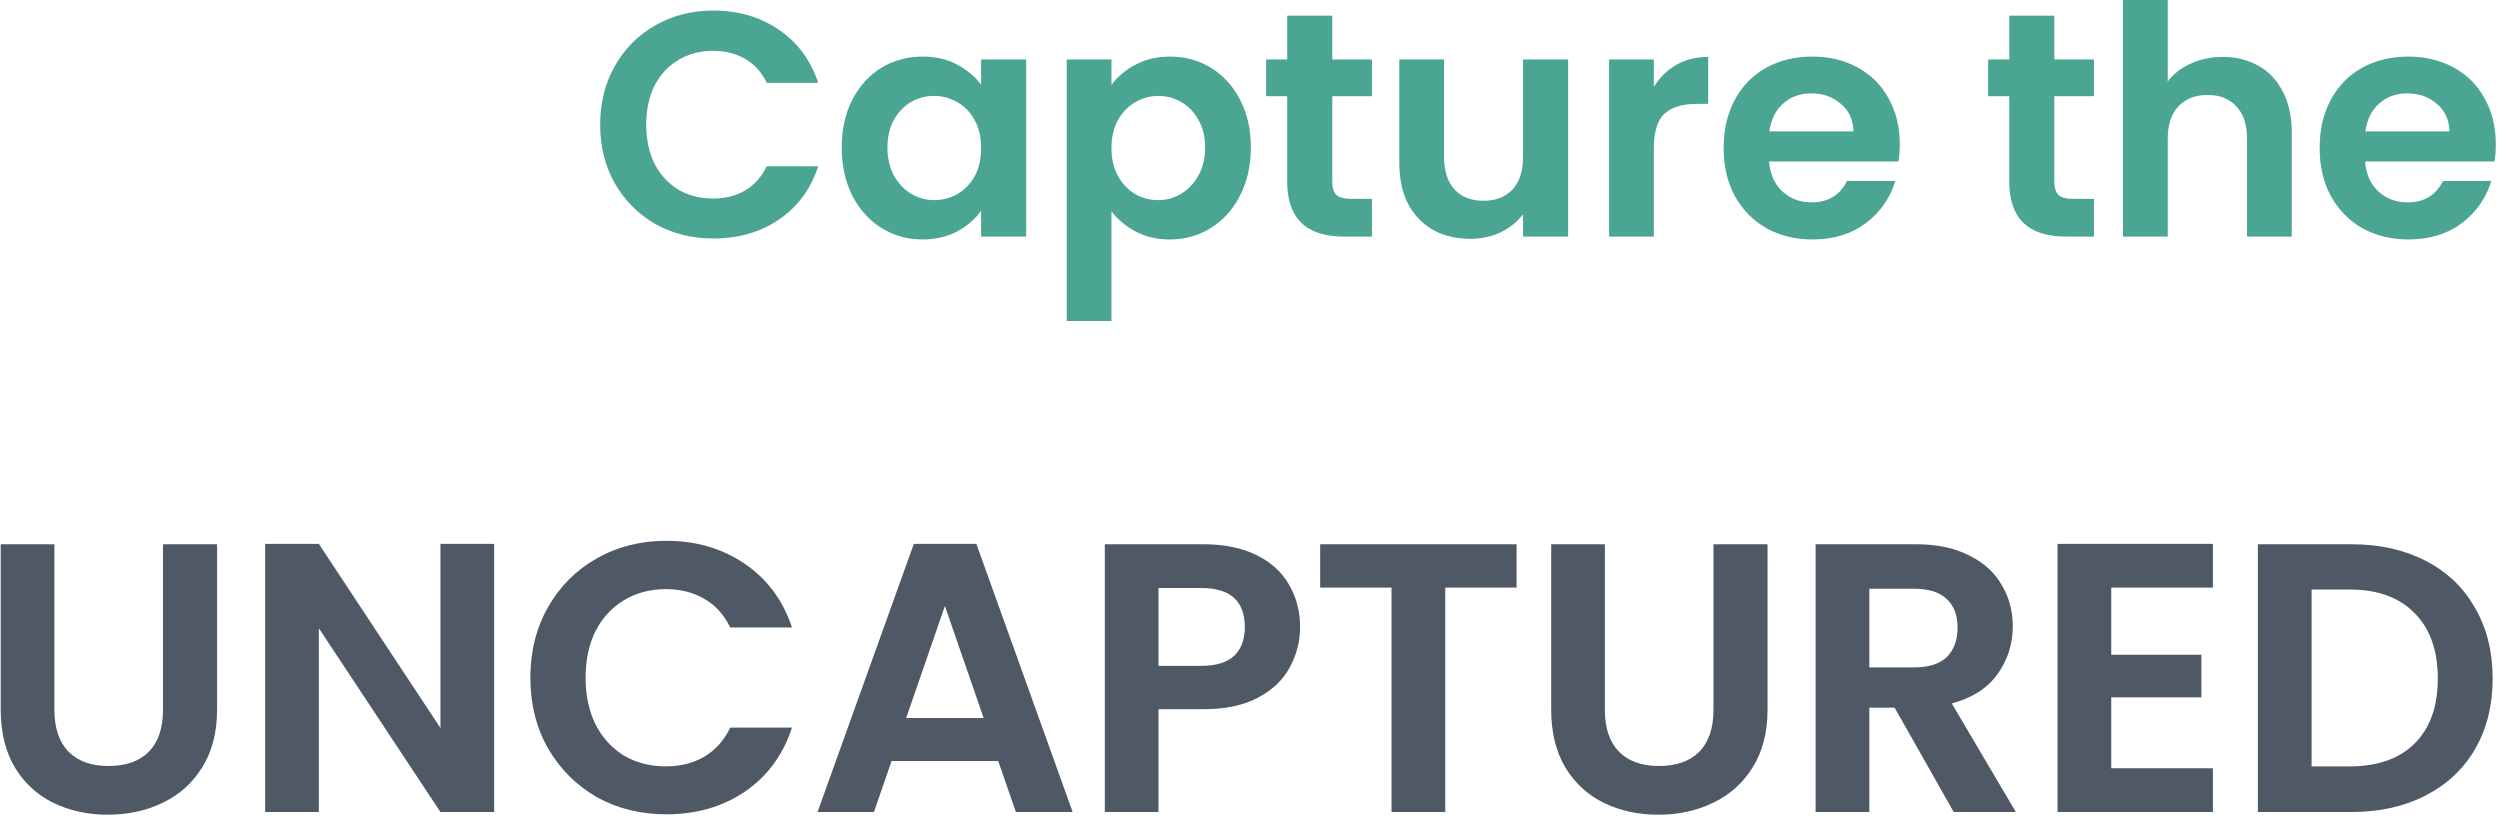 <svg width="391" height="128" viewBox="0 0 391 128" fill="none" xmlns="http://www.w3.org/2000/svg">
<path d="M93.867 19.5C93.867 16.067 94.634 13 96.167 10.3C97.734 7.567 99.85 5.45 102.517 3.95C105.217 2.417 108.234 1.65 111.567 1.65C115.467 1.65 118.884 2.65 121.817 4.65C124.751 6.65 126.801 9.417 127.967 12.95H119.917C119.117 11.283 117.984 10.033 116.517 9.2C115.084 8.367 113.417 7.95 111.517 7.95C109.484 7.95 107.667 8.433 106.067 9.4C104.501 10.333 103.267 11.667 102.367 13.4C101.501 15.133 101.067 17.167 101.067 19.5C101.067 21.8 101.501 23.833 102.367 25.6C103.267 27.333 104.501 28.683 106.067 29.65C107.667 30.583 109.484 31.05 111.517 31.05C113.417 31.05 115.084 30.633 116.517 29.8C117.984 28.933 119.117 27.667 119.917 26H127.967C126.801 29.567 124.751 32.35 121.817 34.35C118.917 36.317 115.501 37.3 111.567 37.3C108.234 37.3 105.217 36.55 102.517 35.05C99.85 33.517 97.734 31.4 96.167 28.7C94.634 26 93.867 22.933 93.867 19.5ZM131.646 23.05C131.646 20.25 132.196 17.767 133.296 15.6C134.429 13.433 135.946 11.767 137.846 10.6C139.779 9.433 141.929 8.85 144.296 8.85C146.363 8.85 148.163 9.267 149.696 10.1C151.263 10.933 152.513 11.983 153.446 13.25V9.3H160.496V37H153.446V32.95C152.546 34.25 151.296 35.333 149.696 36.2C148.129 37.033 146.313 37.45 144.246 37.45C141.913 37.45 139.779 36.85 137.846 35.65C135.946 34.45 134.429 32.767 133.296 30.6C132.196 28.4 131.646 25.883 131.646 23.05ZM153.446 23.15C153.446 21.45 153.113 20 152.446 18.8C151.779 17.567 150.879 16.633 149.746 16C148.613 15.333 147.396 15 146.096 15C144.796 15 143.596 15.317 142.496 15.95C141.396 16.583 140.496 17.517 139.796 18.75C139.129 19.95 138.796 21.383 138.796 23.05C138.796 24.717 139.129 26.183 139.796 27.45C140.496 28.683 141.396 29.633 142.496 30.3C143.629 30.967 144.829 31.3 146.096 31.3C147.396 31.3 148.613 30.983 149.746 30.35C150.879 29.683 151.779 28.75 152.446 27.55C153.113 26.317 153.446 24.85 153.446 23.15ZM173.833 13.3C174.733 12.033 175.966 10.983 177.533 10.15C179.133 9.283 180.949 8.85 182.983 8.85C185.349 8.85 187.483 9.433 189.383 10.6C191.316 11.767 192.833 13.433 193.933 15.6C195.066 17.733 195.633 20.217 195.633 23.05C195.633 25.883 195.066 28.4 193.933 30.6C192.833 32.767 191.316 34.45 189.383 35.65C187.483 36.85 185.349 37.45 182.983 37.45C180.949 37.45 179.149 37.033 177.583 36.2C176.049 35.367 174.799 34.317 173.833 33.05V50.2H166.833V9.3H173.833V13.3ZM188.483 23.05C188.483 21.383 188.133 19.95 187.433 18.75C186.766 17.517 185.866 16.583 184.733 15.95C183.633 15.317 182.433 15 181.133 15C179.866 15 178.666 15.333 177.533 16C176.433 16.633 175.533 17.567 174.833 18.8C174.166 20.033 173.833 21.483 173.833 23.15C173.833 24.817 174.166 26.267 174.833 27.5C175.533 28.733 176.433 29.683 177.533 30.35C178.666 30.983 179.866 31.3 181.133 31.3C182.433 31.3 183.633 30.967 184.733 30.3C185.866 29.633 186.766 28.683 187.433 27.45C188.133 26.217 188.483 24.75 188.483 23.05ZM208.37 15.05V28.45C208.37 29.383 208.586 30.067 209.02 30.5C209.486 30.9 210.253 31.1 211.32 31.1H214.57V37H210.17C204.27 37 201.32 34.133 201.32 28.4V15.05H198.02V9.3H201.32V2.45H208.37V9.3H214.57V15.05H208.37ZM245.254 9.3V37H238.204V33.5C237.304 34.7 236.121 35.65 234.654 36.35C233.221 37.017 231.654 37.35 229.954 37.35C227.788 37.35 225.871 36.9 224.204 36C222.538 35.067 221.221 33.717 220.254 31.95C219.321 30.15 218.854 28.017 218.854 25.55V9.3H225.854V24.55C225.854 26.75 226.404 28.45 227.504 29.65C228.604 30.817 230.104 31.4 232.004 31.4C233.938 31.4 235.454 30.817 236.554 29.65C237.654 28.45 238.204 26.75 238.204 24.55V9.3H245.254ZM258.661 13.6C259.561 12.133 260.728 10.983 262.161 10.15C263.628 9.317 265.294 8.9 267.161 8.9V16.25H265.311C263.111 16.25 261.444 16.767 260.311 17.8C259.211 18.833 258.661 20.633 258.661 23.2V37H251.661V9.3H258.661V13.6ZM297.126 22.55C297.126 23.55 297.059 24.45 296.926 25.25H276.676C276.842 27.25 277.542 28.817 278.776 29.95C280.009 31.083 281.526 31.65 283.326 31.65C285.926 31.65 287.776 30.533 288.876 28.3H296.426C295.626 30.967 294.092 33.167 291.826 34.9C289.559 36.6 286.776 37.45 283.476 37.45C280.809 37.45 278.409 36.867 276.276 35.7C274.176 34.5 272.526 32.817 271.326 30.65C270.159 28.483 269.576 25.983 269.576 23.15C269.576 20.283 270.159 17.767 271.326 15.6C272.492 13.433 274.126 11.767 276.226 10.6C278.326 9.433 280.742 8.85 283.476 8.85C286.109 8.85 288.459 9.417 290.526 10.55C292.626 11.683 294.242 13.3 295.376 15.4C296.542 17.467 297.126 19.85 297.126 22.55ZM289.876 20.55C289.842 18.75 289.192 17.317 287.926 16.25C286.659 15.15 285.109 14.6 283.276 14.6C281.542 14.6 280.076 15.133 278.876 16.2C277.709 17.233 276.992 18.683 276.726 20.55H289.876ZM321.299 15.05V28.45C321.299 29.383 321.516 30.067 321.949 30.5C322.416 30.9 323.183 31.1 324.249 31.1H327.499V37H323.099C317.199 37 314.249 34.133 314.249 28.4V15.05H310.949V9.3H314.249V2.45H321.299V9.3H327.499V15.05H321.299ZM347.634 8.9C349.734 8.9 351.601 9.367 353.234 10.3C354.867 11.2 356.134 12.55 357.034 14.35C357.967 16.117 358.434 18.25 358.434 20.75V37H351.434V21.7C351.434 19.5 350.884 17.817 349.784 16.65C348.684 15.45 347.184 14.85 345.284 14.85C343.351 14.85 341.817 15.45 340.684 16.65C339.584 17.817 339.034 19.5 339.034 21.7V37H332.034V-4.76837e-07H339.034V12.75C339.934 11.55 341.134 10.617 342.634 9.95C344.134 9.25 345.801 8.9 347.634 8.9ZM390.341 22.55C390.341 23.55 390.274 24.45 390.141 25.25H369.891C370.057 27.25 370.757 28.817 371.991 29.95C373.224 31.083 374.741 31.65 376.541 31.65C379.141 31.65 380.991 30.533 382.091 28.3H389.641C388.841 30.967 387.307 33.167 385.041 34.9C382.774 36.6 379.991 37.45 376.691 37.45C374.024 37.45 371.624 36.867 369.491 35.7C367.391 34.5 365.741 32.817 364.541 30.65C363.374 28.483 362.791 25.983 362.791 23.15C362.791 20.283 363.374 17.767 364.541 15.6C365.707 13.433 367.341 11.767 369.441 10.6C371.541 9.433 373.957 8.85 376.691 8.85C379.324 8.85 381.674 9.417 383.741 10.55C385.841 11.683 387.457 13.3 388.591 15.4C389.757 17.467 390.341 19.85 390.341 22.55ZM383.091 20.55C383.057 18.75 382.407 17.317 381.141 16.25C379.874 15.15 378.324 14.6 376.491 14.6C374.757 14.6 373.291 15.133 372.091 16.2C370.924 17.233 370.207 18.683 369.941 20.55H383.091Z" fill="#4AA592"/>
<path d="M8.511 85.12V111.04C8.511 113.88 9.251 116.06 10.731 117.58C12.211 119.06 14.291 119.8 16.971 119.8C19.691 119.8 21.791 119.06 23.271 117.58C24.751 116.06 25.491 113.88 25.491 111.04V85.12H33.951V110.98C33.951 114.54 33.171 117.56 31.611 120.04C30.091 122.48 28.031 124.32 25.431 125.56C22.871 126.8 20.011 127.42 16.851 127.42C13.731 127.42 10.891 126.8 8.331 125.56C5.811 124.32 3.811 122.48 2.331 120.04C0.851 117.56 0.111 114.54 0.111 110.98V85.12H8.511ZM77.287 127H68.887L49.867 98.26V127H41.467V85.06H49.867L68.887 113.86V85.06H77.287V127ZM82.948 106C82.948 101.88 83.868 98.2 85.708 94.96C87.588 91.68 90.129 89.14 93.328 87.34C96.568 85.5 100.188 84.58 104.188 84.58C108.868 84.58 112.968 85.78 116.488 88.18C120.008 90.58 122.468 93.9 123.868 98.14H114.208C113.248 96.14 111.888 94.64 110.128 93.64C108.408 92.64 106.408 92.14 104.128 92.14C101.688 92.14 99.508 92.72 97.588 93.88C95.709 95 94.228 96.6 93.148 98.68C92.109 100.76 91.588 103.2 91.588 106C91.588 108.76 92.109 111.2 93.148 113.32C94.228 115.4 95.709 117.02 97.588 118.18C99.508 119.3 101.688 119.86 104.128 119.86C106.408 119.86 108.408 119.36 110.128 118.36C111.888 117.32 113.248 115.8 114.208 113.8H123.868C122.468 118.08 120.008 121.42 116.488 123.82C113.008 126.18 108.908 127.36 104.188 127.36C100.188 127.36 96.568 126.46 93.328 124.66C90.129 122.82 87.588 120.28 85.708 117.04C83.868 113.8 82.948 110.12 82.948 106ZM156.123 119.02H139.443L136.683 127H127.863L142.923 85.06H152.703L167.763 127H158.883L156.123 119.02ZM153.843 112.3L147.783 94.78L141.723 112.3H153.843ZM203.332 98.08C203.332 100.32 202.792 102.42 201.712 104.38C200.672 106.34 199.012 107.92 196.732 109.12C194.492 110.32 191.652 110.92 188.212 110.92H181.192V127H172.792V85.12H188.212C191.452 85.12 194.212 85.68 196.492 86.8C198.772 87.92 200.472 89.46 201.592 91.42C202.752 93.38 203.332 95.6 203.332 98.08ZM187.852 104.14C190.172 104.14 191.892 103.62 193.012 102.58C194.132 101.5 194.692 100 194.692 98.08C194.692 94 192.412 91.96 187.852 91.96H181.192V104.14H187.852ZM237.196 85.12V91.9H226.036V127H217.636V91.9H206.476V85.12H237.196ZM251.005 85.12V111.04C251.005 113.88 251.745 116.06 253.225 117.58C254.705 119.06 256.785 119.8 259.465 119.8C262.185 119.8 264.285 119.06 265.765 117.58C267.245 116.06 267.985 113.88 267.985 111.04V85.12H276.445V110.98C276.445 114.54 275.665 117.56 274.105 120.04C272.585 122.48 270.525 124.32 267.925 125.56C265.365 126.8 262.505 127.42 259.345 127.42C256.225 127.42 253.385 126.8 250.825 125.56C248.305 124.32 246.305 122.48 244.825 120.04C243.345 117.56 242.605 114.54 242.605 110.98V85.12H251.005ZM305.561 127L296.321 110.68H292.361V127H283.961V85.12H299.681C302.921 85.12 305.681 85.7 307.961 86.86C310.241 87.98 311.941 89.52 313.061 91.48C314.221 93.4 314.801 95.56 314.801 97.96C314.801 100.72 314.001 103.22 312.401 105.46C310.801 107.66 308.421 109.18 305.261 110.02L315.281 127H305.561ZM292.361 104.38H299.381C301.661 104.38 303.361 103.84 304.481 102.76C305.601 101.64 306.161 100.1 306.161 98.14C306.161 96.22 305.601 94.74 304.481 93.7C303.361 92.62 301.661 92.08 299.381 92.08H292.361V104.38ZM330.199 91.9V102.4H344.299V109.06H330.199V120.16H346.099V127H321.799V85.06H346.099V91.9H330.199ZM367.772 85.12C372.172 85.12 376.032 85.98 379.352 87.7C382.712 89.42 385.292 91.88 387.092 95.08C388.932 98.24 389.852 101.92 389.852 106.12C389.852 110.32 388.932 114 387.092 117.16C385.292 120.28 382.712 122.7 379.352 124.42C376.032 126.14 372.172 127 367.772 127H353.132V85.12H367.772ZM367.472 119.86C371.872 119.86 375.272 118.66 377.672 116.26C380.072 113.86 381.272 110.48 381.272 106.12C381.272 101.76 380.072 98.36 377.672 95.92C375.272 93.44 371.872 92.2 367.472 92.2H361.532V119.86H367.472Z" fill="#4F5965"/>
</svg>
